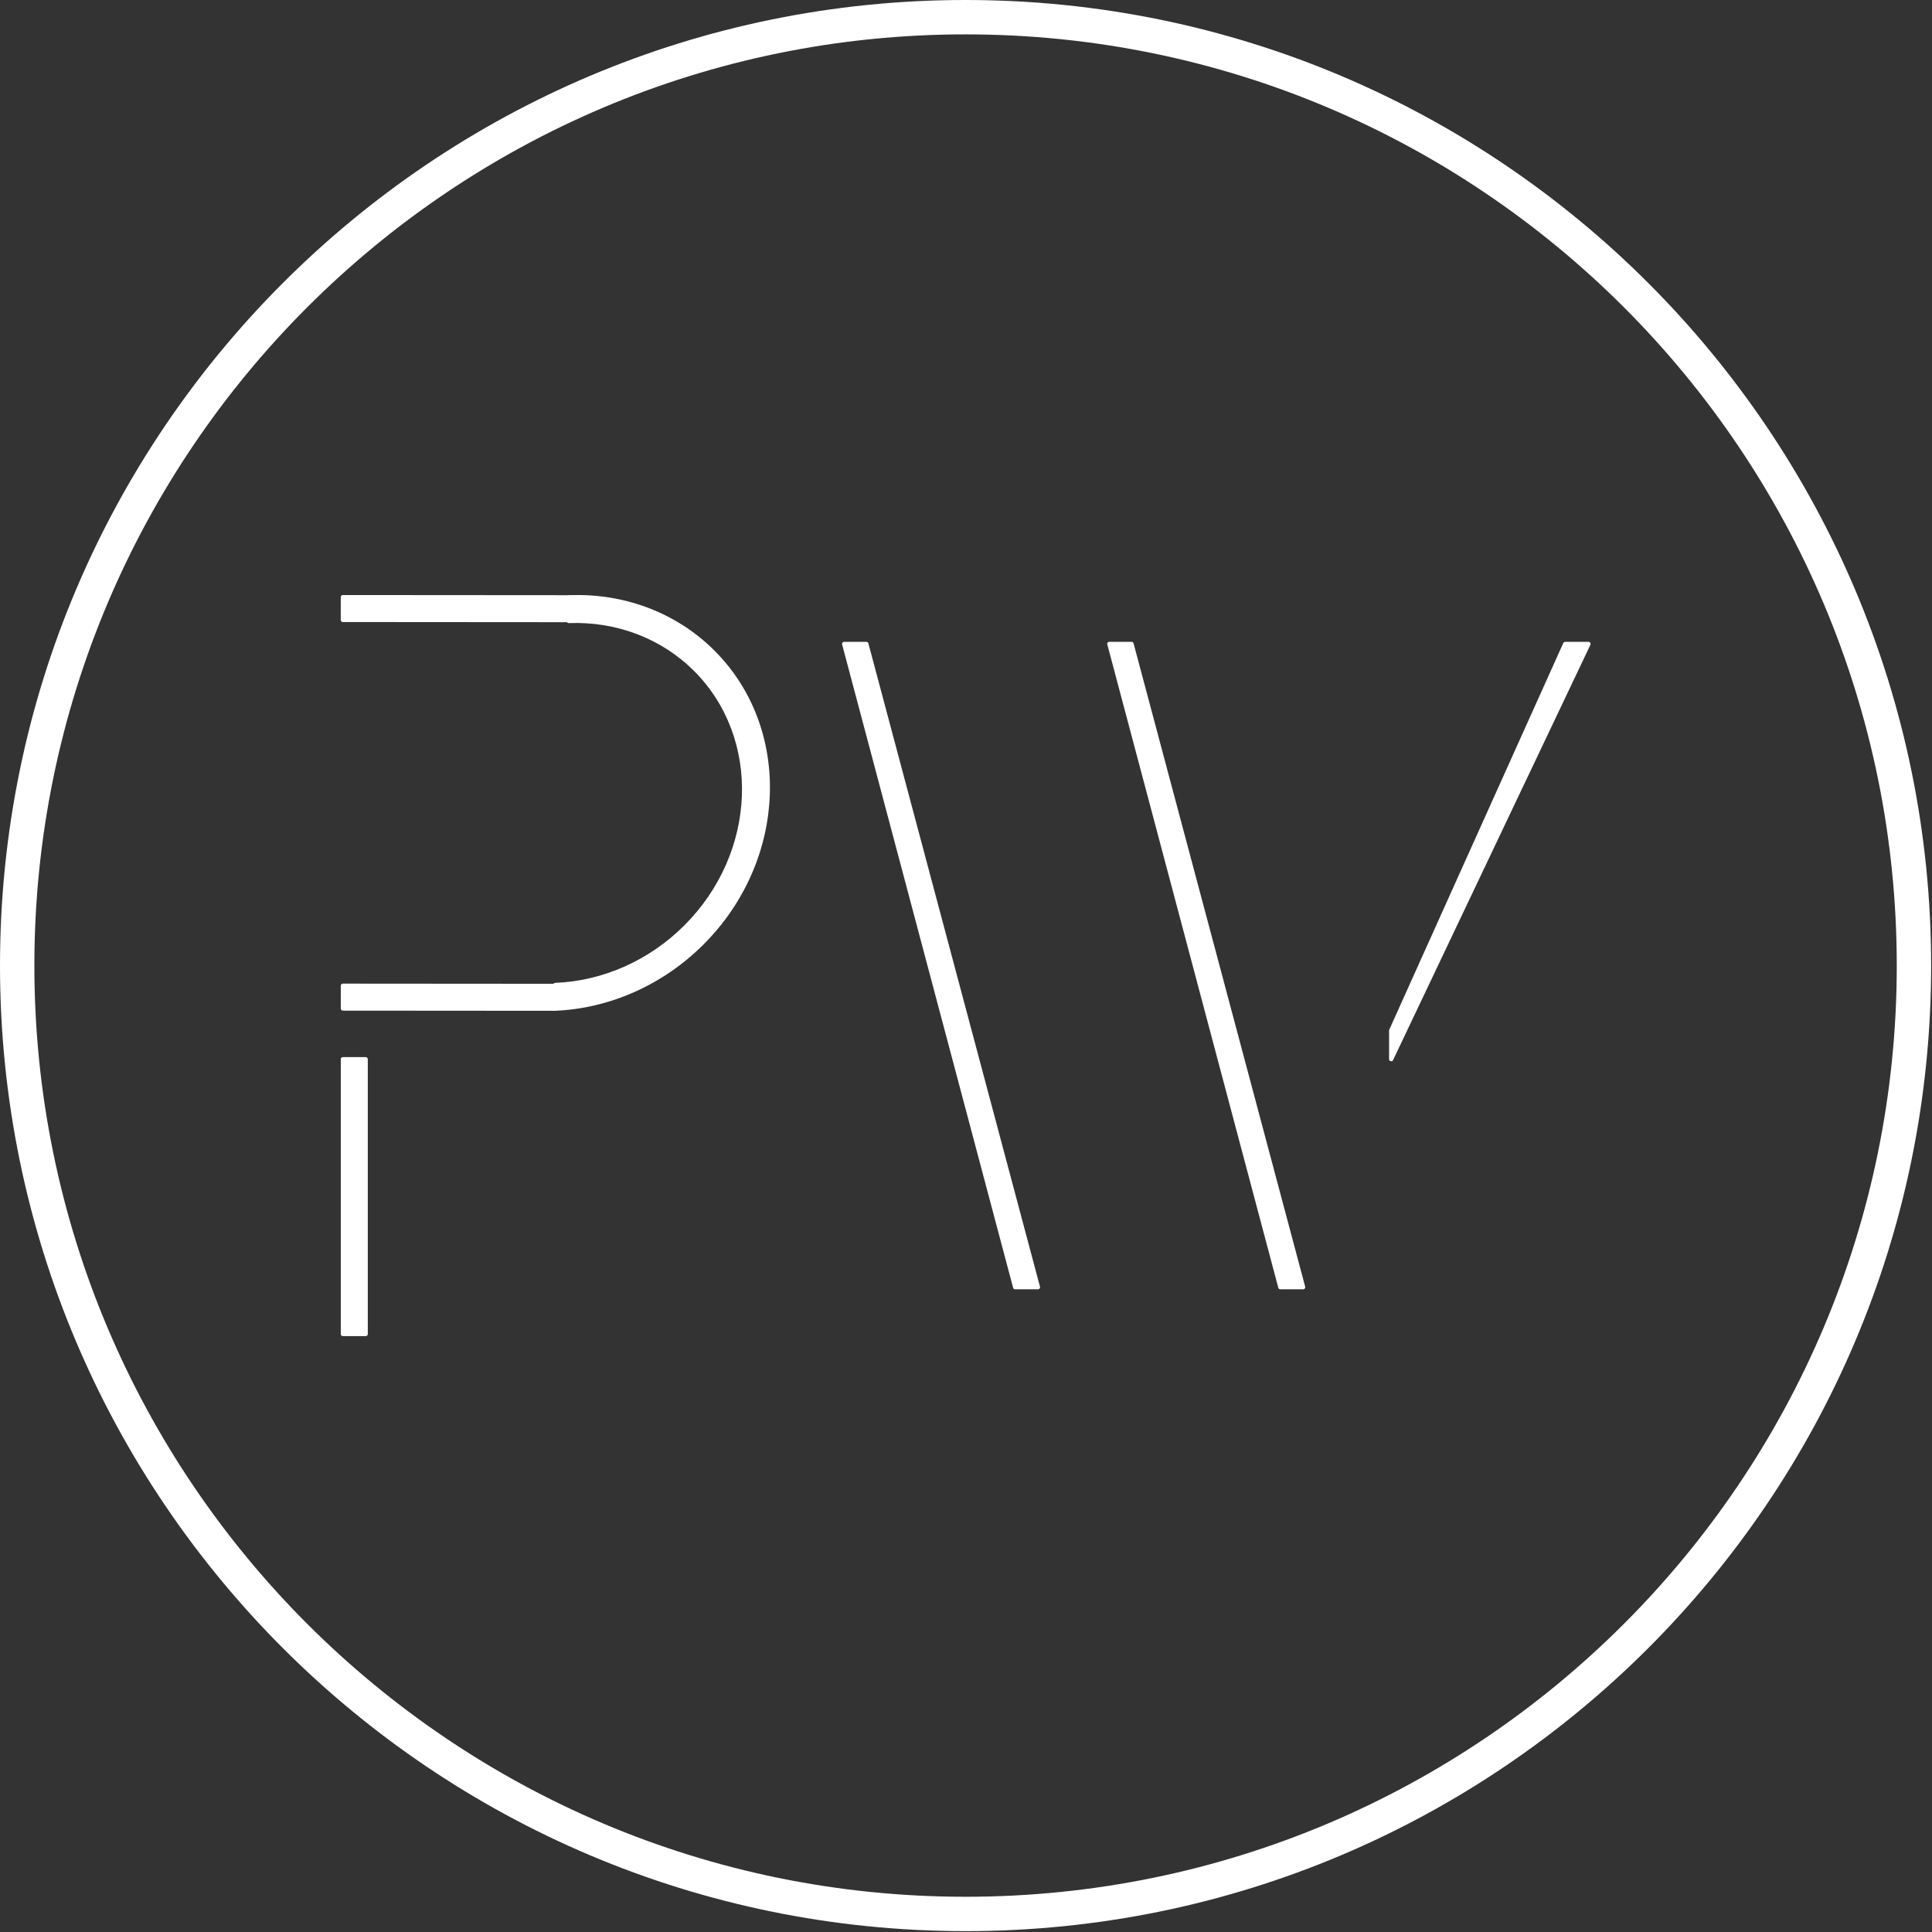 <?xml version="1.0" encoding="UTF-8" standalone="no"?><!DOCTYPE svg PUBLIC "-//W3C//DTD SVG 1.1//EN" "http://www.w3.org/Graphics/SVG/1.1/DTD/svg11.dtd"><svg width="100%" height="100%" viewBox="0 0 1919 1919" version="1.1" xmlns="http://www.w3.org/2000/svg" xmlns:xlink="http://www.w3.org/1999/xlink" xml:space="preserve" xmlns:serif="http://www.serif.com/" style="fill-rule:evenodd;clip-rule:evenodd;stroke-linecap:round;stroke-linejoin:round;stroke-miterlimit:1.5;"><rect x="0" y="0" width="1919" height="1919" fill="#333333" stroke="none"/><g><g><rect x="340.574" y="1052.08" width="22.66" height="272.953" style="fill:#fff;stroke:#fff;stroke-width:4.17px;"/><path d="M550.635,1001.91l0.017,-22.66l-210.078,-0.152l-0.016,22.66l210.077,0.152Z" style="fill:#fff;stroke:#fff;stroke-width:4.17px;"/><path d="M565.848,615.932l0.016,-22.66l-225.306,-0.163l-0.017,22.66l225.307,0.163Z" style="fill:#fff;stroke:#fff;stroke-width:4.17px;"/><path d="M860.535,639.597l-22.063,0l169.834,638.956l22.66,-0l-170.431,-638.956Z" style="fill:#fff;stroke:#fff;stroke-width:4.17px;"/><path d="M1123.94,639.597l-22.063,0l169.834,638.956l22.66,-0l-170.431,-638.956Z" style="fill:#fff;stroke:#fff;stroke-width:4.17px;"/><path d="M1577.81,639.597l-23.158,0l-172.848,384.059l-0,28.423l196.006,-412.482Z" style="fill:#fff;stroke:#fff;stroke-width:4.17px;"/><path d="M550.652,1001.91c54.189,-2.053 106.96,-25.55 146.704,-65.32c82.707,-82.761 87.527,-212.24 10.757,-288.959c-36.891,-36.866 -88.059,-56.424 -142.248,-54.371l-0.878,23.571c47.938,-1.816 93.203,15.486 125.838,48.099c67.914,67.869 63.65,182.41 -9.516,255.624c-35.159,35.183 -81.842,55.968 -129.78,57.785l-0.877,23.571Z" style="fill:#fff;stroke:#fff;stroke-width:4.17px;"/></g><path d="M959.071,0c529.325,0 959.071,429.745 959.071,959.071c-0,529.325 -429.746,959.071 -959.071,959.071c-529.326,-0 -959.071,-429.746 -959.071,-959.071c0,-529.326 429.745,-959.071 959.071,-959.071Zm-0,34.142c510.482,-0 924.929,414.447 924.929,924.929c0,510.482 -414.447,924.929 -924.929,924.929c-510.482,0 -924.929,-414.447 -924.929,-924.929c-0,-510.482 414.447,-924.929 924.929,-924.929Z" style="fill:#fff;"/></g></svg>
